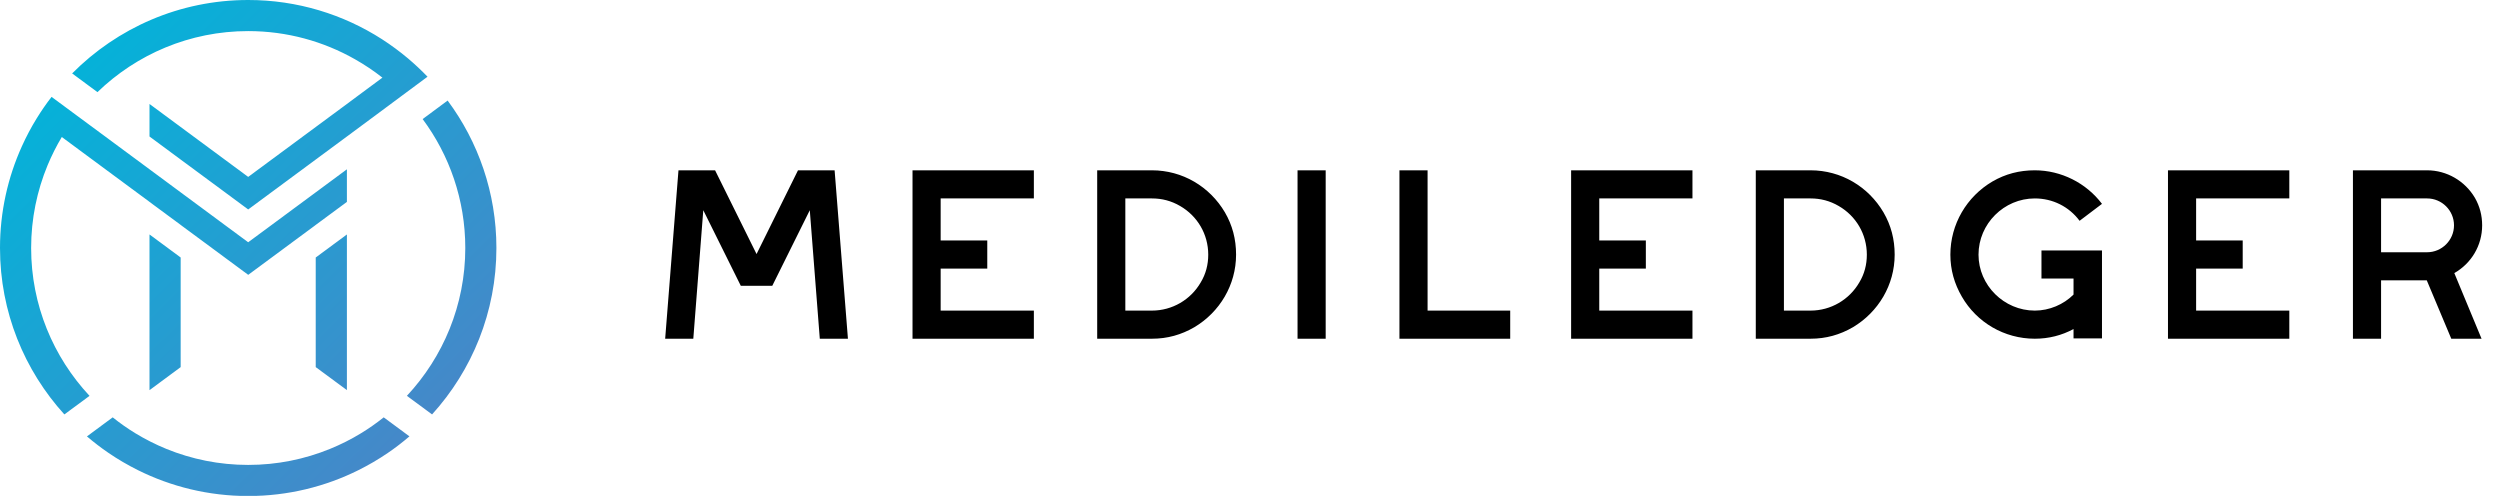 <svg width="100%" height="100%" viewBox="0 0 121 24" fill="none" xmlns="http://www.w3.org/2000/svg">
<path d="M18.571 20.2C18.224 20.477 17.859 20.735 17.477 20.967C16.999 21.259 16.496 21.513 15.971 21.727C14.749 22.226 13.413 22.502 12.012 22.502C10.611 22.502 9.277 22.226 8.054 21.728C7.529 21.513 7.027 21.259 6.549 20.968C6.167 20.735 5.802 20.478 5.455 20.2L5.042 20.505L4.208 21.122C4.542 21.406 4.891 21.675 5.255 21.923C5.706 22.231 6.178 22.506 6.668 22.751C8.279 23.554 10.094 24.007 12.012 24.007C13.93 24.007 15.746 23.554 17.357 22.751C17.848 22.506 18.32 22.23 18.77 21.923C19.134 21.675 19.483 21.406 19.817 21.12L18.985 20.505L18.571 20.2Z" fill="url(#paint0_linear_27208_3171)"/>
<path d="M20.692 3.713L19.472 4.618L18.248 5.527L16.79 6.607L12.012 10.138L10.947 9.349L8.744 7.722L7.236 6.607V5.032L12.012 8.562L16.79 5.032L17.254 4.687L18.509 3.758C18.09 3.428 17.646 3.131 17.181 2.868C15.653 2.001 13.89 1.505 12.012 1.505C9.181 1.505 6.607 2.632 4.716 4.459L3.492 3.554C5.669 1.361 8.685 0 12.012 0C14.395 0 16.618 0.698 18.488 1.898C18.929 2.183 19.354 2.496 19.754 2.833C20.082 3.111 20.395 3.404 20.692 3.713H20.692Z" fill="url(#paint1_linear_27208_3171)"/>
<path d="M15.281 17.768L16.79 18.882V11.348L15.281 12.463V17.768Z" fill="url(#paint2_linear_27208_3171)"/>
<path d="M7.236 18.883L7.237 18.883L8.744 17.768V12.463L7.236 11.348V18.883Z" fill="url(#paint3_linear_27208_3171)"/>
<path d="M21.665 4.867L20.456 5.763C21.752 7.509 22.52 9.668 22.52 12.004C22.52 14.766 21.445 17.281 19.694 19.158L19.881 19.297L20.912 20.058C22.846 17.926 24.026 15.101 24.026 12.004C24.026 9.333 23.148 6.863 21.665 4.867L21.665 4.867Z" fill="url(#paint4_linear_27208_3171)"/>
<path d="M16.79 8.196V9.772L15.281 10.886L15.22 10.933L14.154 11.72L13.08 12.514L12.014 13.302L10.947 12.514L9.873 11.72L8.807 10.933L8.746 10.886L7.237 9.772V9.77L4.207 7.531L2.991 6.631C2.73 7.067 2.502 7.523 2.304 7.996C1.792 9.232 1.507 10.586 1.507 12.004C1.507 14.766 2.582 17.283 4.333 19.159L4.149 19.296L3.115 20.058C1.18 17.926 0 15.101 0 12.003C0 10.249 0.38 8.58 1.061 7.077C1.271 6.612 1.508 6.163 1.774 5.733C1.996 5.372 2.236 5.023 2.496 4.689L3.705 5.583L4.917 6.478L8.351 9.018H8.351L8.745 9.31L9.872 10.143L10.938 10.932L12.012 11.725L13.087 10.932L14.153 10.143L15.281 9.31L16.789 8.195L16.79 8.196Z" fill="url(#paint5_linear_27208_3171)"/>
<path d="M32.194 16.394L32.838 8.243H34.61L36.617 12.296L38.623 8.243H40.395L41.04 16.394H39.678L39.194 10.174L37.378 13.833H35.855L34.039 10.174L33.556 16.394H32.194ZM44.166 8.243H50.039V9.604H45.528V11.638H47.784V12.999H45.528V15.033H50.039V16.394H44.166V8.243ZM53.104 16.394V8.243H55.755C57.234 8.243 58.552 9.033 59.285 10.277C59.651 10.906 59.826 11.579 59.826 12.326C59.826 13.789 59.036 15.106 57.805 15.838C57.175 16.204 56.502 16.394 55.755 16.394H53.104ZM54.466 15.033H55.755C56.736 15.033 57.63 14.506 58.113 13.672C58.362 13.262 58.479 12.809 58.479 12.326C58.479 11.331 57.952 10.452 57.117 9.97C56.692 9.721 56.238 9.604 55.755 9.604H54.466V15.033ZM62.801 16.394V8.243H64.163V16.394H62.801ZM67.733 16.394V8.243H69.095V15.033H73.094V16.394H67.733ZM76.042 8.243H81.915V9.604H77.404V11.638H79.659V12.999H77.404V15.033H81.915V16.394H76.042V8.243ZM84.98 16.394V8.243H87.631C89.11 8.243 90.428 9.033 91.16 10.277C91.526 10.906 91.702 11.579 91.702 12.326C91.702 13.789 90.911 15.106 89.681 15.838C89.051 16.204 88.378 16.394 87.631 16.394H84.98ZM86.342 15.033H87.631C88.612 15.033 89.505 14.506 89.989 13.672C90.238 13.262 90.355 12.809 90.355 12.326C90.355 11.331 89.828 10.452 88.993 9.97C88.568 9.721 88.114 9.604 87.631 9.604H86.342V15.033ZM94.955 14.36C94.589 13.73 94.398 13.057 94.398 12.326C94.398 10.848 95.189 9.516 96.434 8.784C97.064 8.418 97.738 8.243 98.485 8.243C99.759 8.243 100.974 8.857 101.736 9.867L100.652 10.687C100.14 9.999 99.349 9.604 98.485 9.604C96.991 9.604 95.76 10.833 95.76 12.326C95.76 13.804 96.991 15.033 98.485 15.033C99.188 15.033 99.876 14.74 100.359 14.257V13.482H98.807V12.121H101.736V16.379H100.359V15.926C99.788 16.233 99.158 16.394 98.485 16.394C97.005 16.394 95.673 15.604 94.955 14.36ZM104.93 8.243H110.803V9.604H106.292V11.638H108.547V12.999H106.292V15.033H110.803V16.394H104.93V8.243ZM113.882 8.243H117.471C118.423 8.243 119.301 8.755 119.785 9.574C120.019 9.984 120.136 10.423 120.136 10.906C120.136 11.887 119.609 12.75 118.789 13.218L120.107 16.394H118.642L117.456 13.569H115.244V16.394H113.882V8.243ZM115.244 9.604V12.209H117.471C118.188 12.209 118.774 11.623 118.774 10.906C118.774 10.189 118.188 9.604 117.471 9.604H115.244Z" fill="currentColor"/>
<defs>
<linearGradient id="paint0_linear_27208_3171" x1="-1.564" y1="7.37" x2="15.612" y2="24.794" gradientUnits="userSpaceOnUse">
<stop stop-color="#03B3D9"/>
<stop offset="1" stop-color="#4489C9"/>
</linearGradient>
<linearGradient id="paint1_linear_27208_3171" x1="7.226" y1="-1.296" x2="24.403" y2="16.129" gradientUnits="userSpaceOnUse">
<stop stop-color="#03B3D9"/>
<stop offset="1" stop-color="#4489C9"/>
</linearGradient>
<linearGradient id="paint2_linear_27208_3171" x1="3.758" y1="2.123" x2="20.934" y2="19.548" gradientUnits="userSpaceOnUse">
<stop stop-color="#03B3D9"/>
<stop offset="1" stop-color="#4489C9"/>
</linearGradient>
<linearGradient id="paint3_linear_27208_3171" x1="-0.877" y1="6.692" x2="16.299" y2="24.117" gradientUnits="userSpaceOnUse">
<stop stop-color="#03B3D9"/>
<stop offset="1" stop-color="#4489C9"/>
</linearGradient>
<linearGradient id="paint4_linear_27208_3171" x1="7.385" y1="-1.452" x2="24.561" y2="15.972" gradientUnits="userSpaceOnUse">
<stop stop-color="#03B3D9"/>
<stop offset="1" stop-color="#4489C9"/>
</linearGradient>
<linearGradient id="paint5_linear_27208_3171" x1="0.891" y1="4.95" x2="18.067" y2="22.374" gradientUnits="userSpaceOnUse">
<stop stop-color="#03B3D9"/>
<stop offset="1" stop-color="#4489C9"/>
</linearGradient>
</defs>
</svg>
